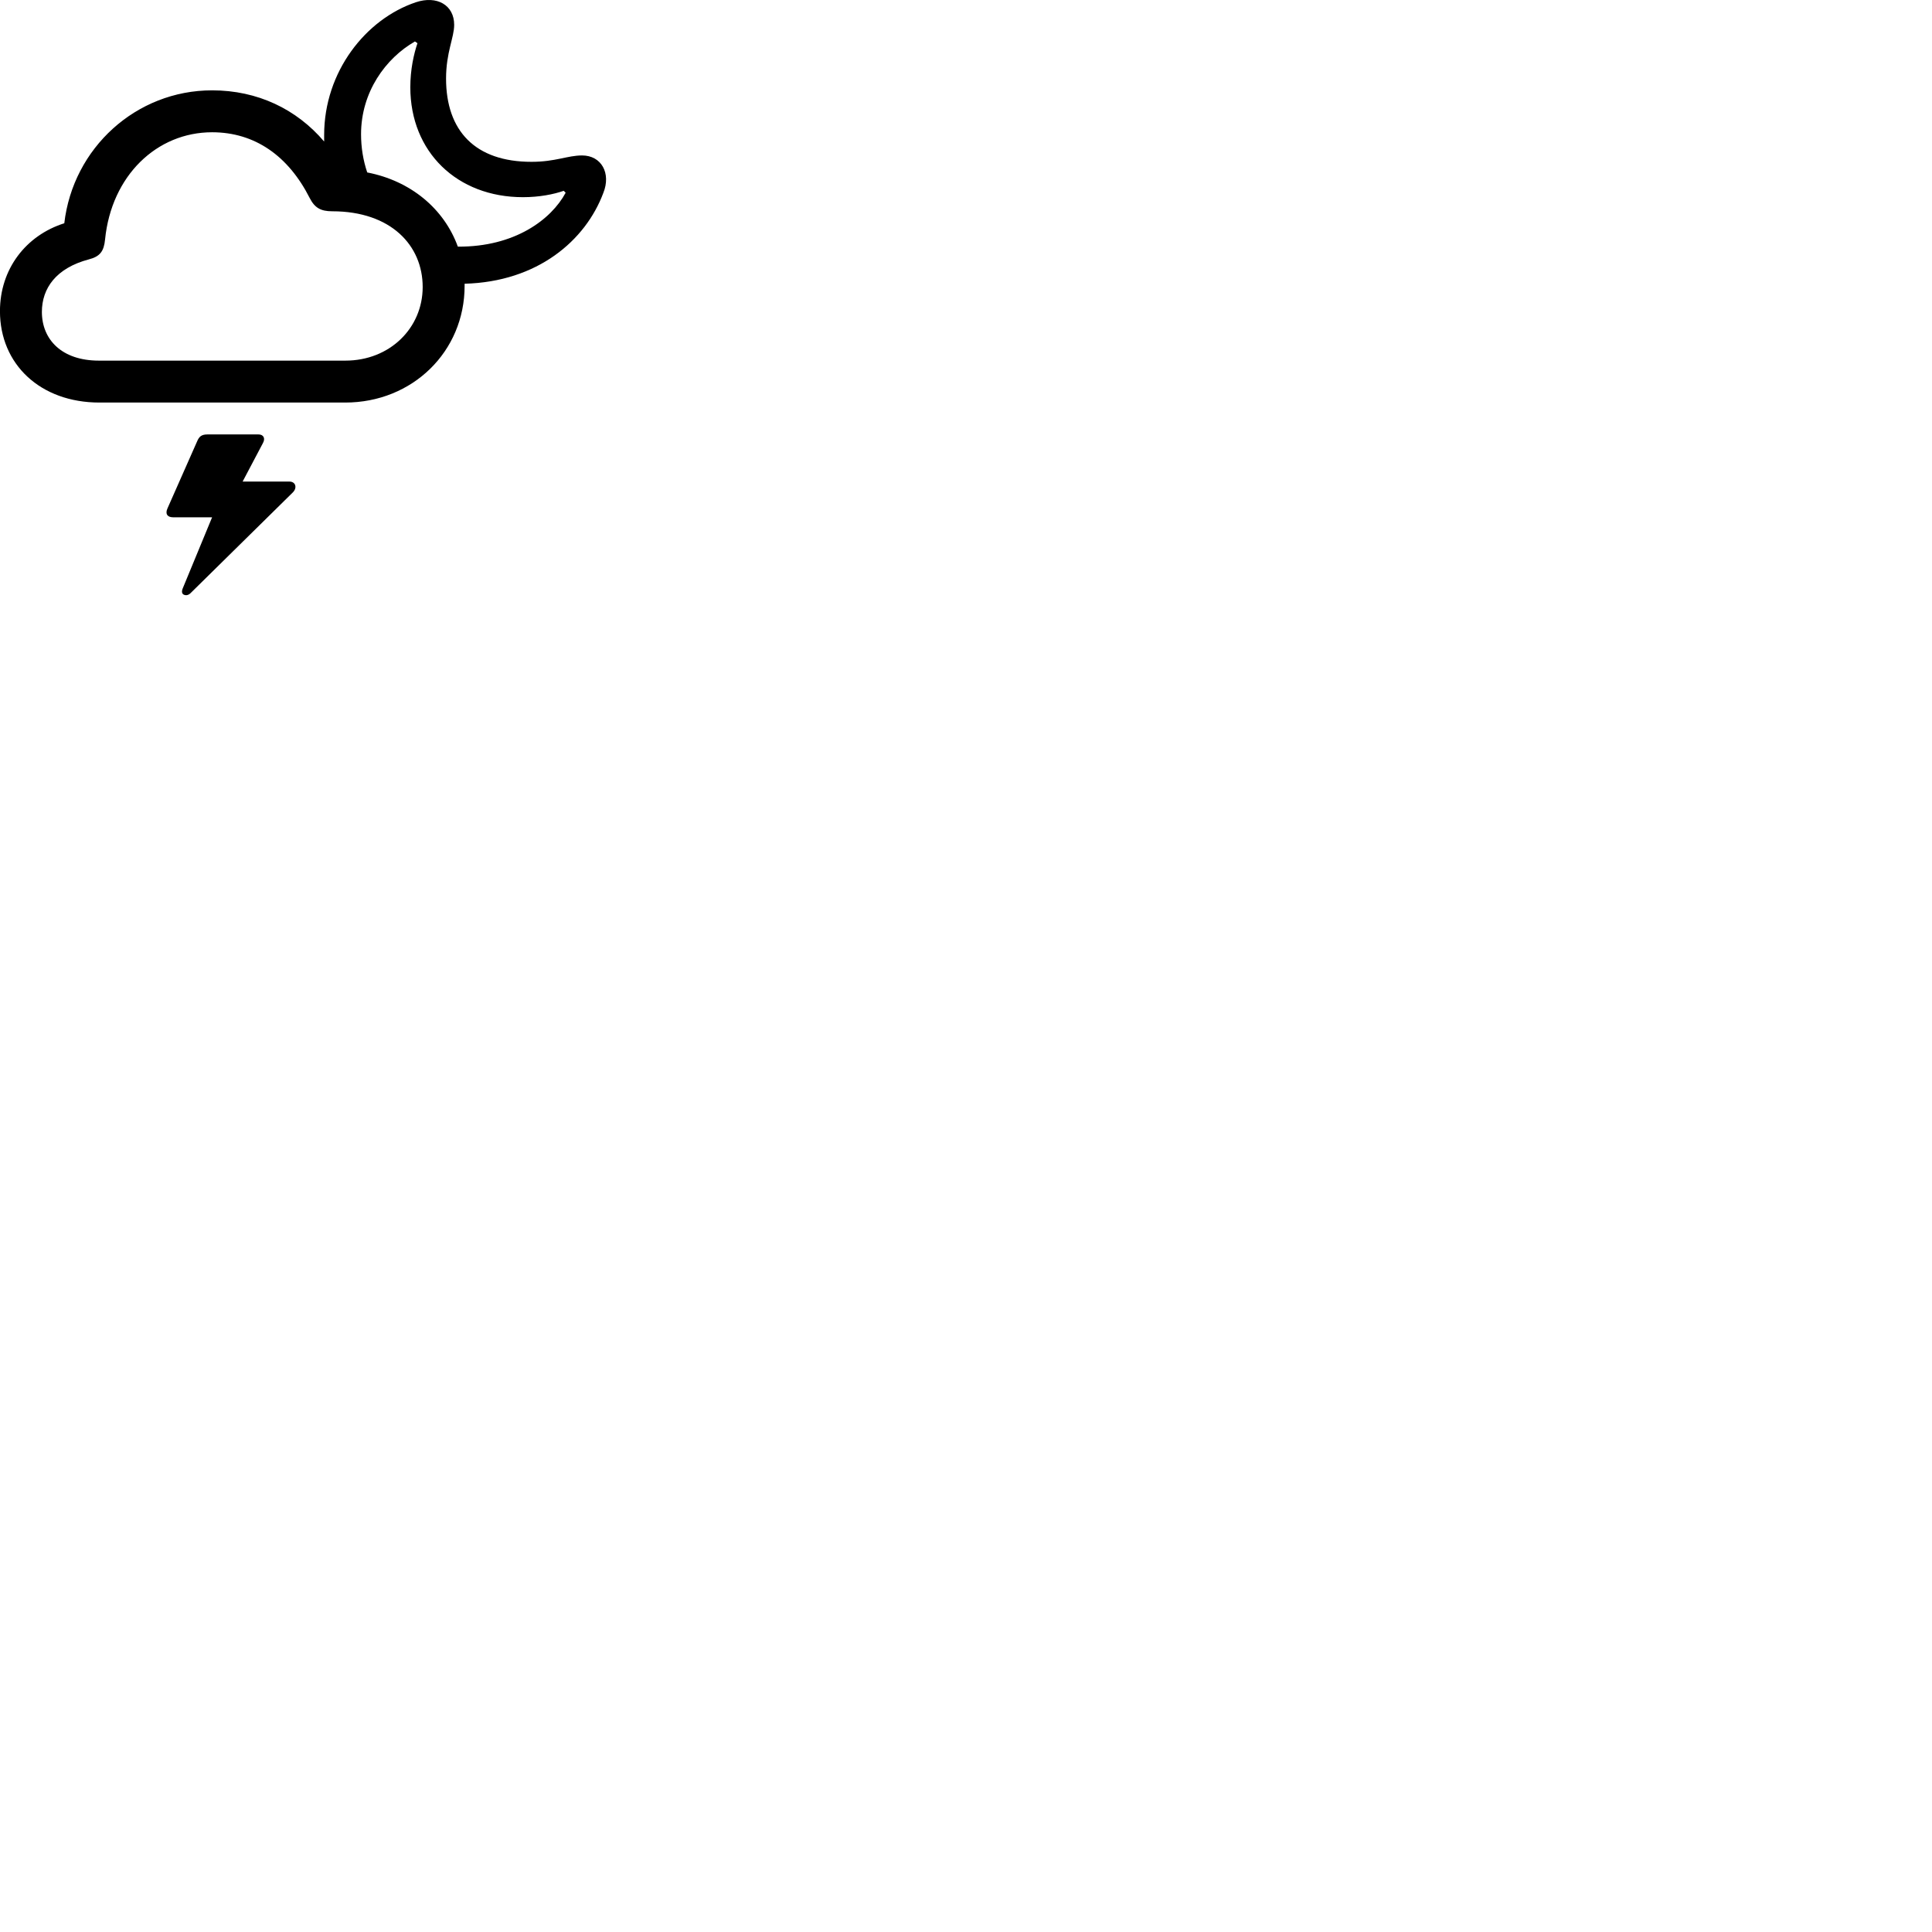 
        <svg xmlns="http://www.w3.org/2000/svg" viewBox="0 0 100 100">
            <path d="M5.148 20.836H17.868C21.348 20.836 24.048 18.196 24.048 14.796C24.048 14.766 24.048 14.716 24.048 14.686C27.828 14.586 30.308 12.446 31.228 9.986C31.638 8.966 31.128 8.046 30.128 8.046C29.368 8.046 28.758 8.376 27.508 8.376C24.598 8.376 23.088 6.776 23.088 4.066C23.088 2.706 23.508 1.946 23.508 1.286C23.508 0.256 22.608 -0.244 21.528 0.116C18.928 0.986 16.778 3.716 16.778 6.986C16.778 7.106 16.778 7.216 16.778 7.326C15.348 5.646 13.328 4.676 10.978 4.676C7.038 4.676 3.778 7.666 3.328 11.556C1.338 12.186 -0.002 13.926 -0.002 16.106C-0.002 18.856 2.088 20.836 5.148 20.836ZM18.688 6.946C18.688 4.766 19.958 3.016 21.478 2.146L21.608 2.236C21.418 2.796 21.238 3.596 21.238 4.516C21.238 7.866 23.658 10.206 27.068 10.206C27.918 10.206 28.668 10.056 29.178 9.876L29.278 9.976C28.528 11.366 26.638 12.786 23.698 12.766C22.978 10.786 21.238 9.356 19.008 8.926C18.798 8.306 18.688 7.636 18.688 6.946ZM5.118 18.666C3.188 18.666 2.168 17.566 2.168 16.146C2.168 14.926 2.898 13.876 4.598 13.426C5.178 13.276 5.378 13.006 5.438 12.396C5.768 9.086 8.118 6.846 10.978 6.846C13.198 6.846 14.928 8.076 16.028 10.246C16.288 10.756 16.598 10.936 17.198 10.936C20.238 10.936 21.878 12.706 21.878 14.856C21.878 16.976 20.178 18.666 17.878 18.666ZM14.978 24.926H12.558L13.608 22.936C13.748 22.686 13.638 22.486 13.378 22.486H10.738C10.408 22.486 10.298 22.616 10.198 22.856L8.668 26.316C8.538 26.606 8.668 26.776 8.968 26.776H10.978L9.458 30.456C9.388 30.626 9.418 30.746 9.528 30.786C9.648 30.836 9.778 30.796 9.888 30.676L15.148 25.496C15.398 25.256 15.308 24.926 14.978 24.926Z" />
        </svg>
    